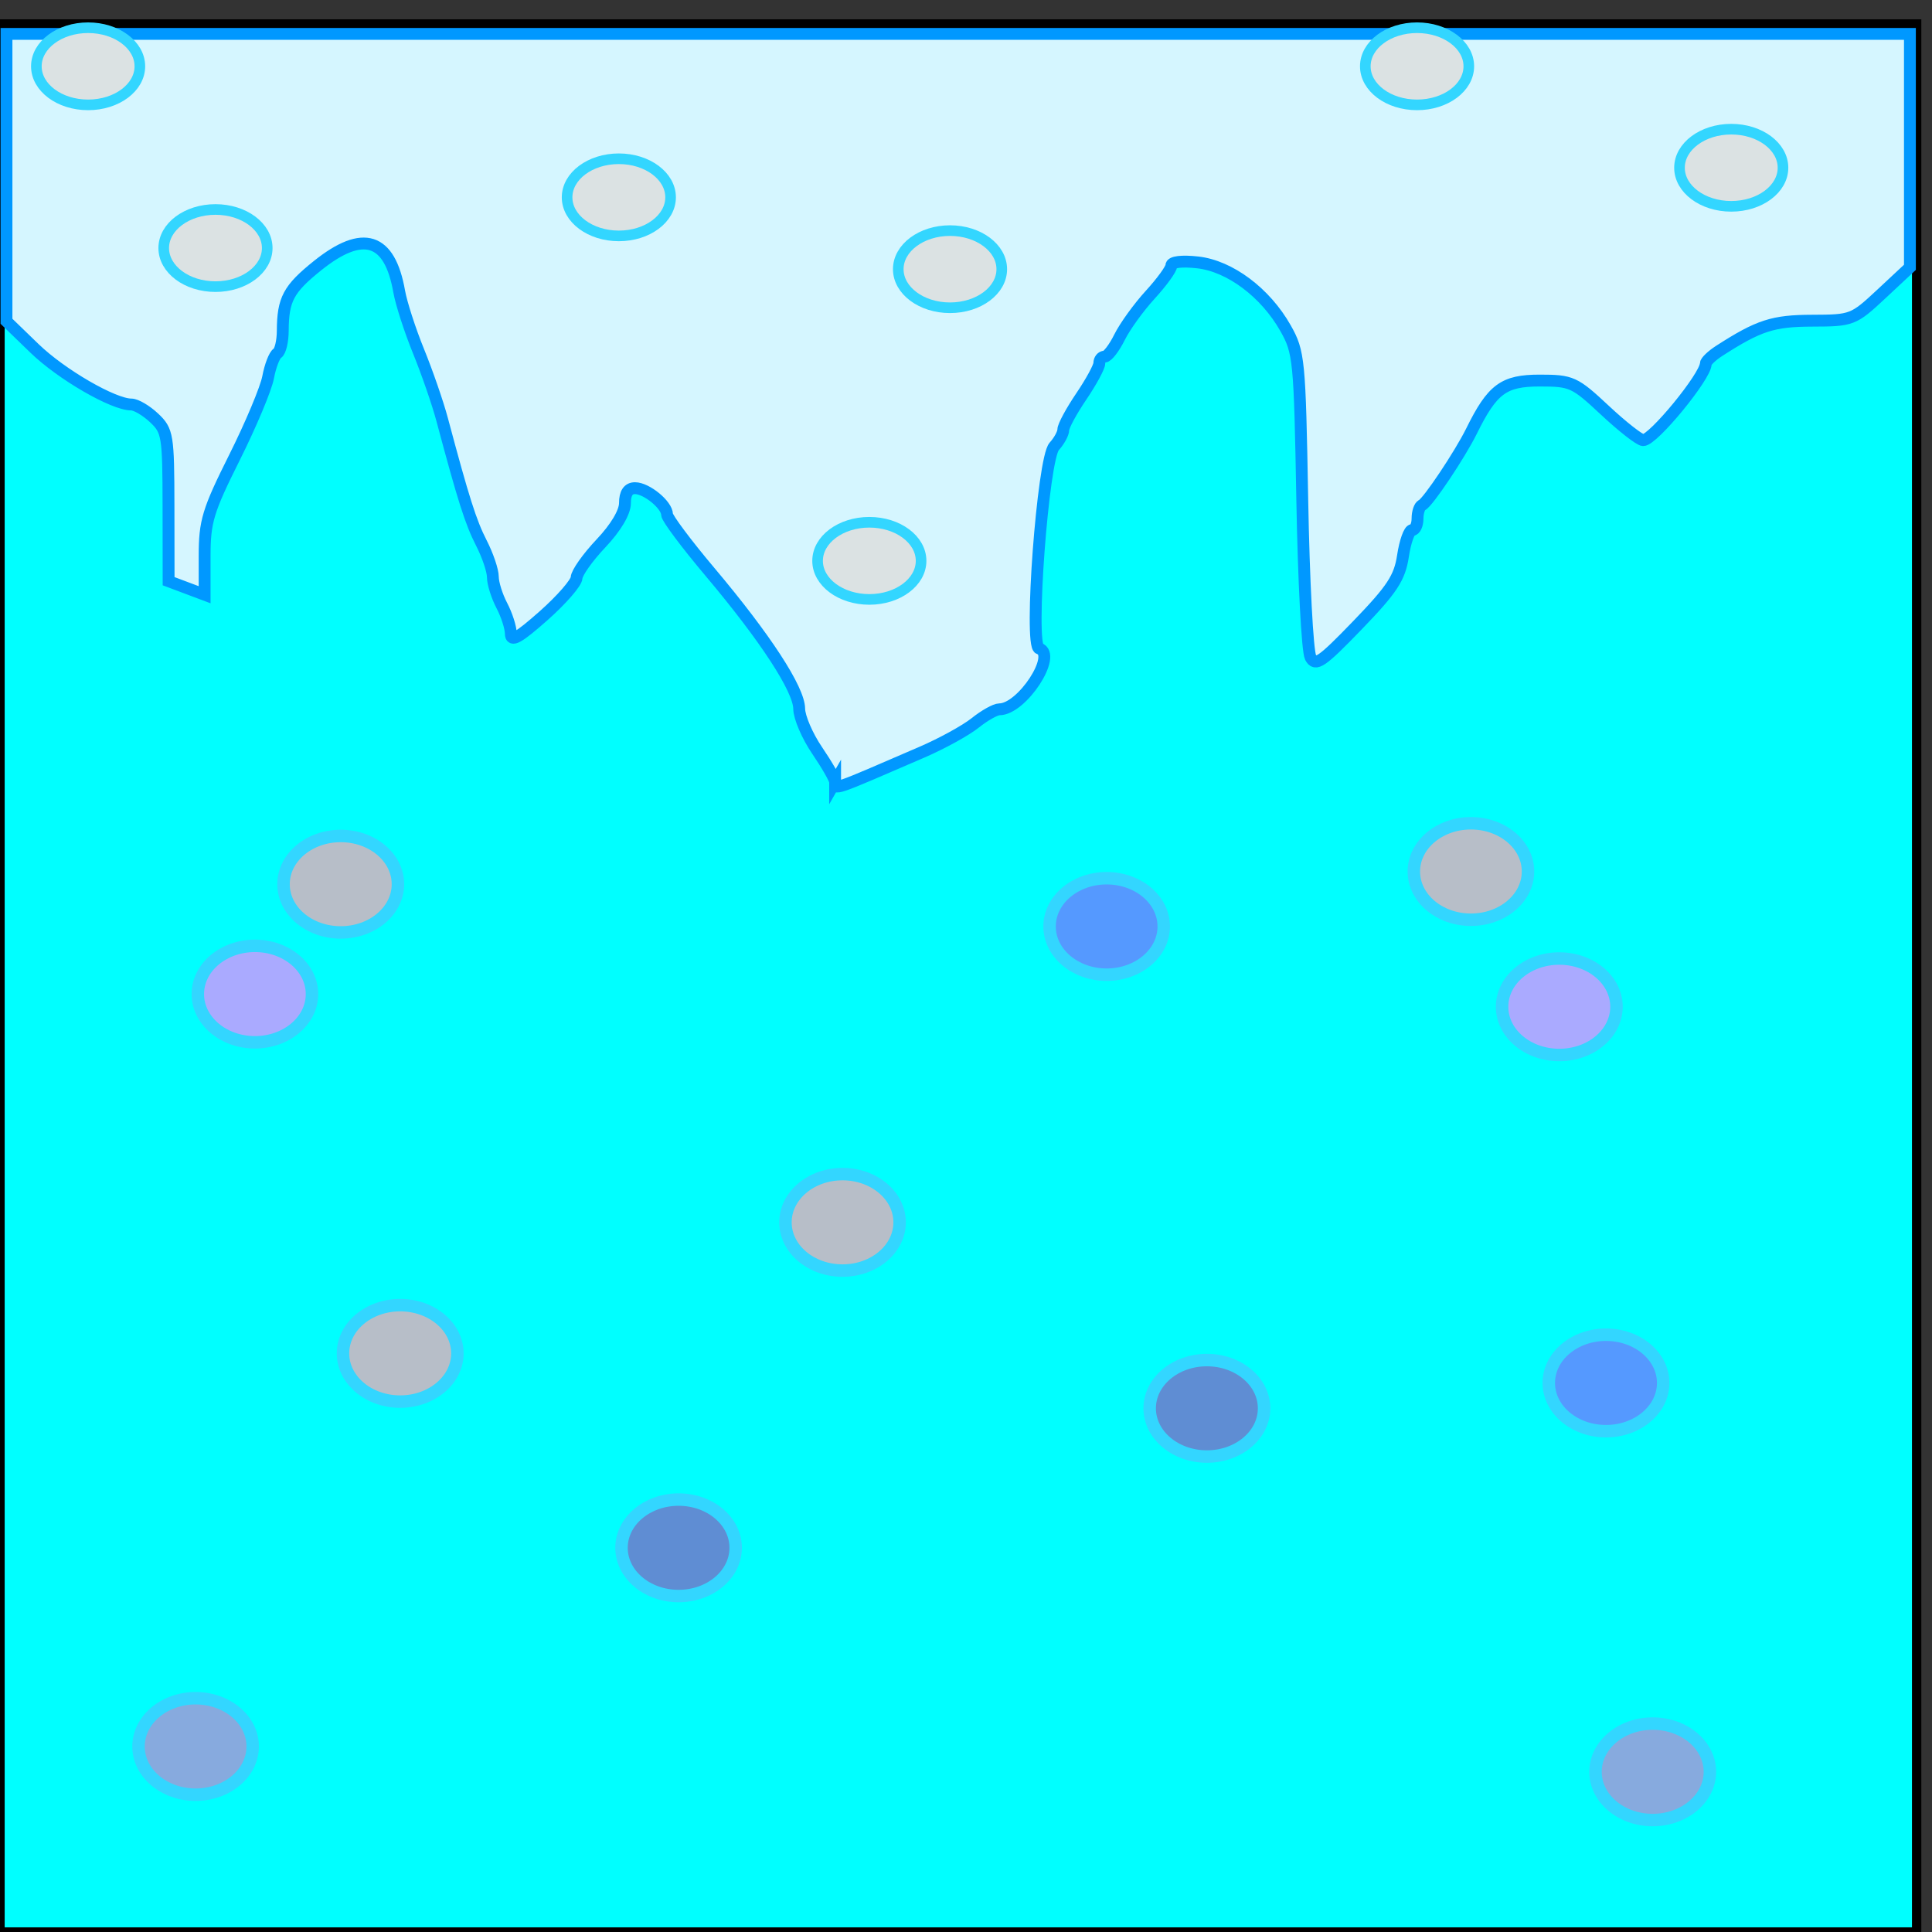<?xml version="1.0" encoding="UTF-8" standalone="no"?>
<!-- Created with Inkscape (http://www.inkscape.org/) -->

<svg
   xmlns:dc="http://purl.org/dc/elements/1.1/"
   xmlns:cc="http://creativecommons.org/ns#"
   xmlns:rdf="http://www.w3.org/1999/02/22-rdf-syntax-ns#"
   xmlns:svg="http://www.w3.org/2000/svg"
   xmlns="http://www.w3.org/2000/svg"
   xmlns:sodipodi="http://sodipodi.sourceforge.net/DTD/sodipodi-0.dtd"
   xmlns:inkscape="http://www.inkscape.org/namespaces/inkscape"
   width="32mm"
   height="32mm"
   viewBox="0 0 113.386 113.386"
   id="svg8024"
   version="1.1"
   inkscape:version="0.91 r13725"
   sodipodi:docname="fase neve bloco de gelo.svg">
  <rect x="0" y="0" width="113.386" height="113.386" fill="#333333" stroke="none"/>
  <defs
     id="defs8026" />
  <sodipodi:namedview
     id="base"
     pagecolor="#ffffff"
     bordercolor="#666666"
     borderopacity="1.0"
     inkscape:pageopacity="0.0"
     inkscape:pageshadow="2"
     inkscape:zoom="1.979899"
     inkscape:cx="-64.824196"
     inkscape:cy="58.385368"
     inkscape:document-units="px"
     inkscape:current-layer="layer1"
     showgrid="true"
     inkscape:window-width="1920"
     inkscape:window-height="1017"
     inkscape:window-x="-8"
     inkscape:window-y="-8"
     inkscape:window-maximized="1">
    <inkscape:grid
       type="xygrid"
       id="grid8572"
       spacingx="0.3"
       spacingy="0.3" />
  </sodipodi:namedview>
  <g
     inkscape:label="Camada 1"
     inkscape:groupmode="layer"
     id="layer1"
     transform="translate(0,-938.976)">
    <path
       style="opacity:1;fill:#00ffff;fill-opacity:1;stroke:#000000;stroke-width:0.548;stroke-miterlimit:4;stroke-dasharray:none;stroke-opacity:1"
       d="m 0,940.383 112.485,0 0,111.98 -112.485,0 z"
       id="rect8574" />
    <path
       style="opacity:1;fill:#d5f6ff;fill-opacity:1;stroke:#0098ff;stroke-width:0.696;stroke-miterlimit:4;stroke-dasharray:none;stroke-opacity:1"
       d="m 49.011,984.868 c 0,-0.164 -0.473,-0.993 -1.051,-1.842 -0.578,-0.849 -1.054,-1.953 -1.057,-2.454 -0.008,-1.142 -1.985,-4.174 -5.239,-8.035 -1.382,-1.64 -2.515,-3.155 -2.516,-3.366 -0.005,-0.564 -1.2,-1.545 -1.881,-1.545 -0.393,0 -0.589,0.291 -0.589,0.876 0,0.54 -0.541,1.448 -1.41,2.366 -0.775,0.819 -1.418,1.727 -1.429,2.018 -0.011,0.29 -0.883,1.293 -1.938,2.227 -1.484,1.314 -1.919,1.553 -1.921,1.052 -0.001,-0.356 -0.239,-1.099 -0.529,-1.651 -0.29,-0.553 -0.526,-1.309 -0.526,-1.68 0,-0.372 -0.304,-1.268 -0.675,-1.992 -0.623,-1.215 -1.049,-2.558 -2.303,-7.25 -0.258,-0.965 -0.88,-2.763 -1.382,-3.996 -0.502,-1.233 -1.013,-2.812 -1.136,-3.508 -0.555,-3.159 -2.123,-3.66 -4.784,-1.529 -1.717,1.376 -2.042,1.985 -2.05,3.838 -0.003,0.616 -0.145,1.206 -0.317,1.312 -0.172,0.106 -0.416,0.74 -0.542,1.409 -0.126,0.669 -1.016,2.79 -1.978,4.713 -1.556,3.112 -1.749,3.747 -1.749,5.773 l 0,2.276 -1.057,-0.397 -1.057,-0.397 -0.006,-4.396 c -0.006,-4.167 -0.05,-4.437 -0.843,-5.185 -0.46,-0.434 -1.062,-0.789 -1.338,-0.789 -1.057,0 -4.103,-1.764 -5.68,-3.29 l -1.648,-1.595 0,-8.433 0,-8.433 55.855,0 55.855,0 0,6.85 0,6.85 -1.674,1.563 c -1.638,1.529 -1.725,1.563 -4.054,1.569 -2.309,0.006 -3.138,0.274 -5.461,1.769 -0.436,0.281 -0.793,0.623 -0.793,0.761 0,0.728 -3.091,4.497 -3.676,4.482 -0.207,-0.006 -1.216,-0.795 -2.242,-1.754 -1.775,-1.66 -1.959,-1.744 -3.826,-1.744 -2.117,0 -2.781,0.492 -4.001,2.963 -0.681,1.379 -2.564,4.194 -2.907,4.346 -0.145,0.064 -0.264,0.42 -0.264,0.789 0,0.37 -0.141,0.672 -0.312,0.672 -0.172,0 -0.416,0.689 -0.543,1.532 -0.192,1.275 -0.638,1.953 -2.662,4.05 -2.121,2.197 -2.474,2.438 -2.762,1.889 -0.182,-0.346 -0.4,-4.504 -0.485,-9.239 -0.148,-8.236 -0.19,-8.672 -0.981,-10.073 -1.178,-2.086 -3.265,-3.651 -5.155,-3.863 -0.93,-0.104 -1.547,-0.031 -1.547,0.184 0,0.197 -0.558,0.967 -1.239,1.712 -0.682,0.745 -1.492,1.867 -1.802,2.494 -0.31,0.627 -0.704,1.14 -0.875,1.14 -0.172,0 -0.312,0.174 -0.312,0.388 0,0.213 -0.476,1.089 -1.057,1.947 -0.581,0.858 -1.057,1.736 -1.057,1.953 0,0.216 -0.24,0.657 -0.533,0.98 -0.662,0.728 -1.478,11.665 -0.885,11.861 1.09,0.362 -1.008,3.569 -2.334,3.569 -0.233,0 -0.871,0.359 -1.419,0.797 -0.548,0.439 -1.948,1.209 -3.111,1.712 -5.34,2.31 -5.11,2.231 -5.11,1.753 z"
       id="path8589"
       inkscape:connector-curvature="0" />
    <ellipse
       style="opacity:1;fill:#dbe2e3;fill-opacity:1;stroke:#33d6ff;stroke-width:0.623;stroke-miterlimit:4;stroke-dasharray:none;stroke-opacity:1"
       id="path8595"
       cx="36.319"
       cy="950.557"
       rx="3.037"
       ry="2.264" />
    <ellipse
       ry="2.264"
       rx="3.037"
       cy="948.821"
       cx="101.604"
       id="ellipse8597"
       style="opacity:1;fill:#dbe2e3;fill-opacity:1;stroke:#33d6ff;stroke-width:0.623;stroke-miterlimit:4;stroke-dasharray:none;stroke-opacity:1" />
    <ellipse
       style="opacity:1;fill:#dbe2e3;fill-opacity:1;stroke:#33d6ff;stroke-width:0.623;stroke-miterlimit:4;stroke-dasharray:none;stroke-opacity:1"
       id="ellipse8599"
       cx="51.02"
       cy="971.891"
       rx="3.037"
       ry="2.264" />
    <ellipse
       ry="2.264"
       rx="3.037"
       cy="942.867"
       cx="83.165"
       id="ellipse8601"
       style="opacity:1;fill:#dbe2e3;fill-opacity:1;stroke:#33d6ff;stroke-width:0.623;stroke-miterlimit:4;stroke-dasharray:none;stroke-opacity:1" />
    <ellipse
       style="opacity:1;fill:#dbe2e3;fill-opacity:1;stroke:#33d6ff;stroke-width:0.623;stroke-miterlimit:4;stroke-dasharray:none;stroke-opacity:1"
       id="ellipse8603"
       cx="12.646"
       cy="953.534"
       rx="3.037"
       ry="2.264" />
    <ellipse
       ry="2.264"
       rx="3.037"
       cy="942.867"
       cx="5.171"
       id="ellipse8605"
       style="opacity:1;fill:#dbe2e3;fill-opacity:1;stroke:#33d6ff;stroke-width:0.623;stroke-miterlimit:4;stroke-dasharray:none;stroke-opacity:1" />
    <ellipse
       style="opacity:1;fill:#dbe2e3;fill-opacity:1;stroke:#33d6ff;stroke-width:0.623;stroke-miterlimit:4;stroke-dasharray:none;stroke-opacity:1"
       id="ellipse8607"
       cx="55.755"
       cy="954.774"
       rx="3.037"
       ry="2.264" />
    <ellipse
       ry="2.831"
       rx="3.357"
       cy="1020.139"
       cx="94.253"
       id="ellipse8609"
       style="opacity:1;fill:#5599ff;fill-opacity:1;stroke:#33d6ff;stroke-width:0.732;stroke-miterlimit:4;stroke-dasharray:none;stroke-opacity:1" />
    <ellipse
       style="opacity:1;fill:#5f8dd3;fill-opacity:1;stroke:#33d6ff;stroke-width:0.732;stroke-miterlimit:4;stroke-dasharray:none;stroke-opacity:1"
       id="ellipse8611"
       cx="70.83"
       cy="1021.627"
       rx="3.357"
       ry="2.831" />
    <ellipse
       ry="2.831"
       rx="3.357"
       cy="998.061"
       cx="91.512"
       id="ellipse8613"
       style="opacity:1;fill:#aaaaff;fill-opacity:1;stroke:#33d6ff;stroke-width:0.732;stroke-miterlimit:4;stroke-dasharray:none;stroke-opacity:1" />
    <ellipse
       style="opacity:1;fill:#87aade;fill-opacity:1;stroke:#33d6ff;stroke-width:0.732;stroke-miterlimit:4;stroke-dasharray:none;stroke-opacity:1"
       id="ellipse8615"
       cx="96.994"
       cy="1042.961"
       rx="3.357"
       ry="2.831" />
    <ellipse
       ry="2.831"
       rx="3.357"
       cy="1018.403"
       cx="23.486"
       id="ellipse8617"
       style="opacity:1;fill:#b7bec8;fill-opacity:1;stroke:#33d6ff;stroke-width:0.732;stroke-miterlimit:4;stroke-dasharray:none;stroke-opacity:1" />
    <ellipse
       style="opacity:1;fill:#b7bec8;fill-opacity:1;stroke:#33d6ff;stroke-width:0.732;stroke-miterlimit:4;stroke-dasharray:none;stroke-opacity:1"
       id="ellipse8619"
       cx="19.997"
       cy="990.868"
       rx="3.357"
       ry="2.831" />
    <ellipse
       style="opacity:1;fill:#5599ff;fill-opacity:1;stroke:#33d6ff;stroke-width:0.731;stroke-miterlimit:4;stroke-dasharray:none;stroke-opacity:1"
       id="ellipse8621"
       cx="-64.948"
       cy="993.348"
       rx="3.35"
       ry="2.831"
       transform="scale(-1,1)" />
    <ellipse
       ry="2.831"
       rx="3.35"
       cy="1029.814"
       cx="-39.826"
       id="ellipse8623"
       style="opacity:1;fill:#5f8dd3;fill-opacity:1;stroke:#33d6ff;stroke-width:0.731;stroke-miterlimit:4;stroke-dasharray:none;stroke-opacity:1"
       transform="scale(-1,1)" />
    <ellipse
       style="opacity:1;fill:#aaaaff;fill-opacity:1;stroke:#33d6ff;stroke-width:0.731;stroke-miterlimit:4;stroke-dasharray:none;stroke-opacity:1"
       id="ellipse8625"
       cx="-14.96"
       cy="997.317"
       rx="3.35"
       ry="2.831"
       transform="scale(-1,1)" />
    <ellipse
       ry="2.831"
       rx="3.35"
       cy="1041.473"
       cx="-11.479"
       id="ellipse8627"
       style="opacity:1;fill:#87aade;fill-opacity:1;stroke:#33d6ff;stroke-width:0.731;stroke-miterlimit:4;stroke-dasharray:none;stroke-opacity:1"
       transform="scale(-1,1)" />
    <ellipse
       style="opacity:1;fill:#b7bec8;fill-opacity:1;stroke:#33d6ff;stroke-width:0.731;stroke-miterlimit:4;stroke-dasharray:none;stroke-opacity:1"
       id="ellipse8629"
       cx="-49.447"
       cy="1010.713"
       rx="3.35"
       ry="2.831"
       transform="scale(-1,1)" />
    <ellipse
       ry="2.831"
       rx="3.35"
       cy="990.123"
       cx="-86.326"
       id="ellipse8631"
       style="opacity:1;fill:#b7bec8;fill-opacity:1;stroke:#33d6ff;stroke-width:0.731;stroke-miterlimit:4;stroke-dasharray:none;stroke-opacity:1"
       transform="scale(-1,1)" />
  </g>
</svg>
